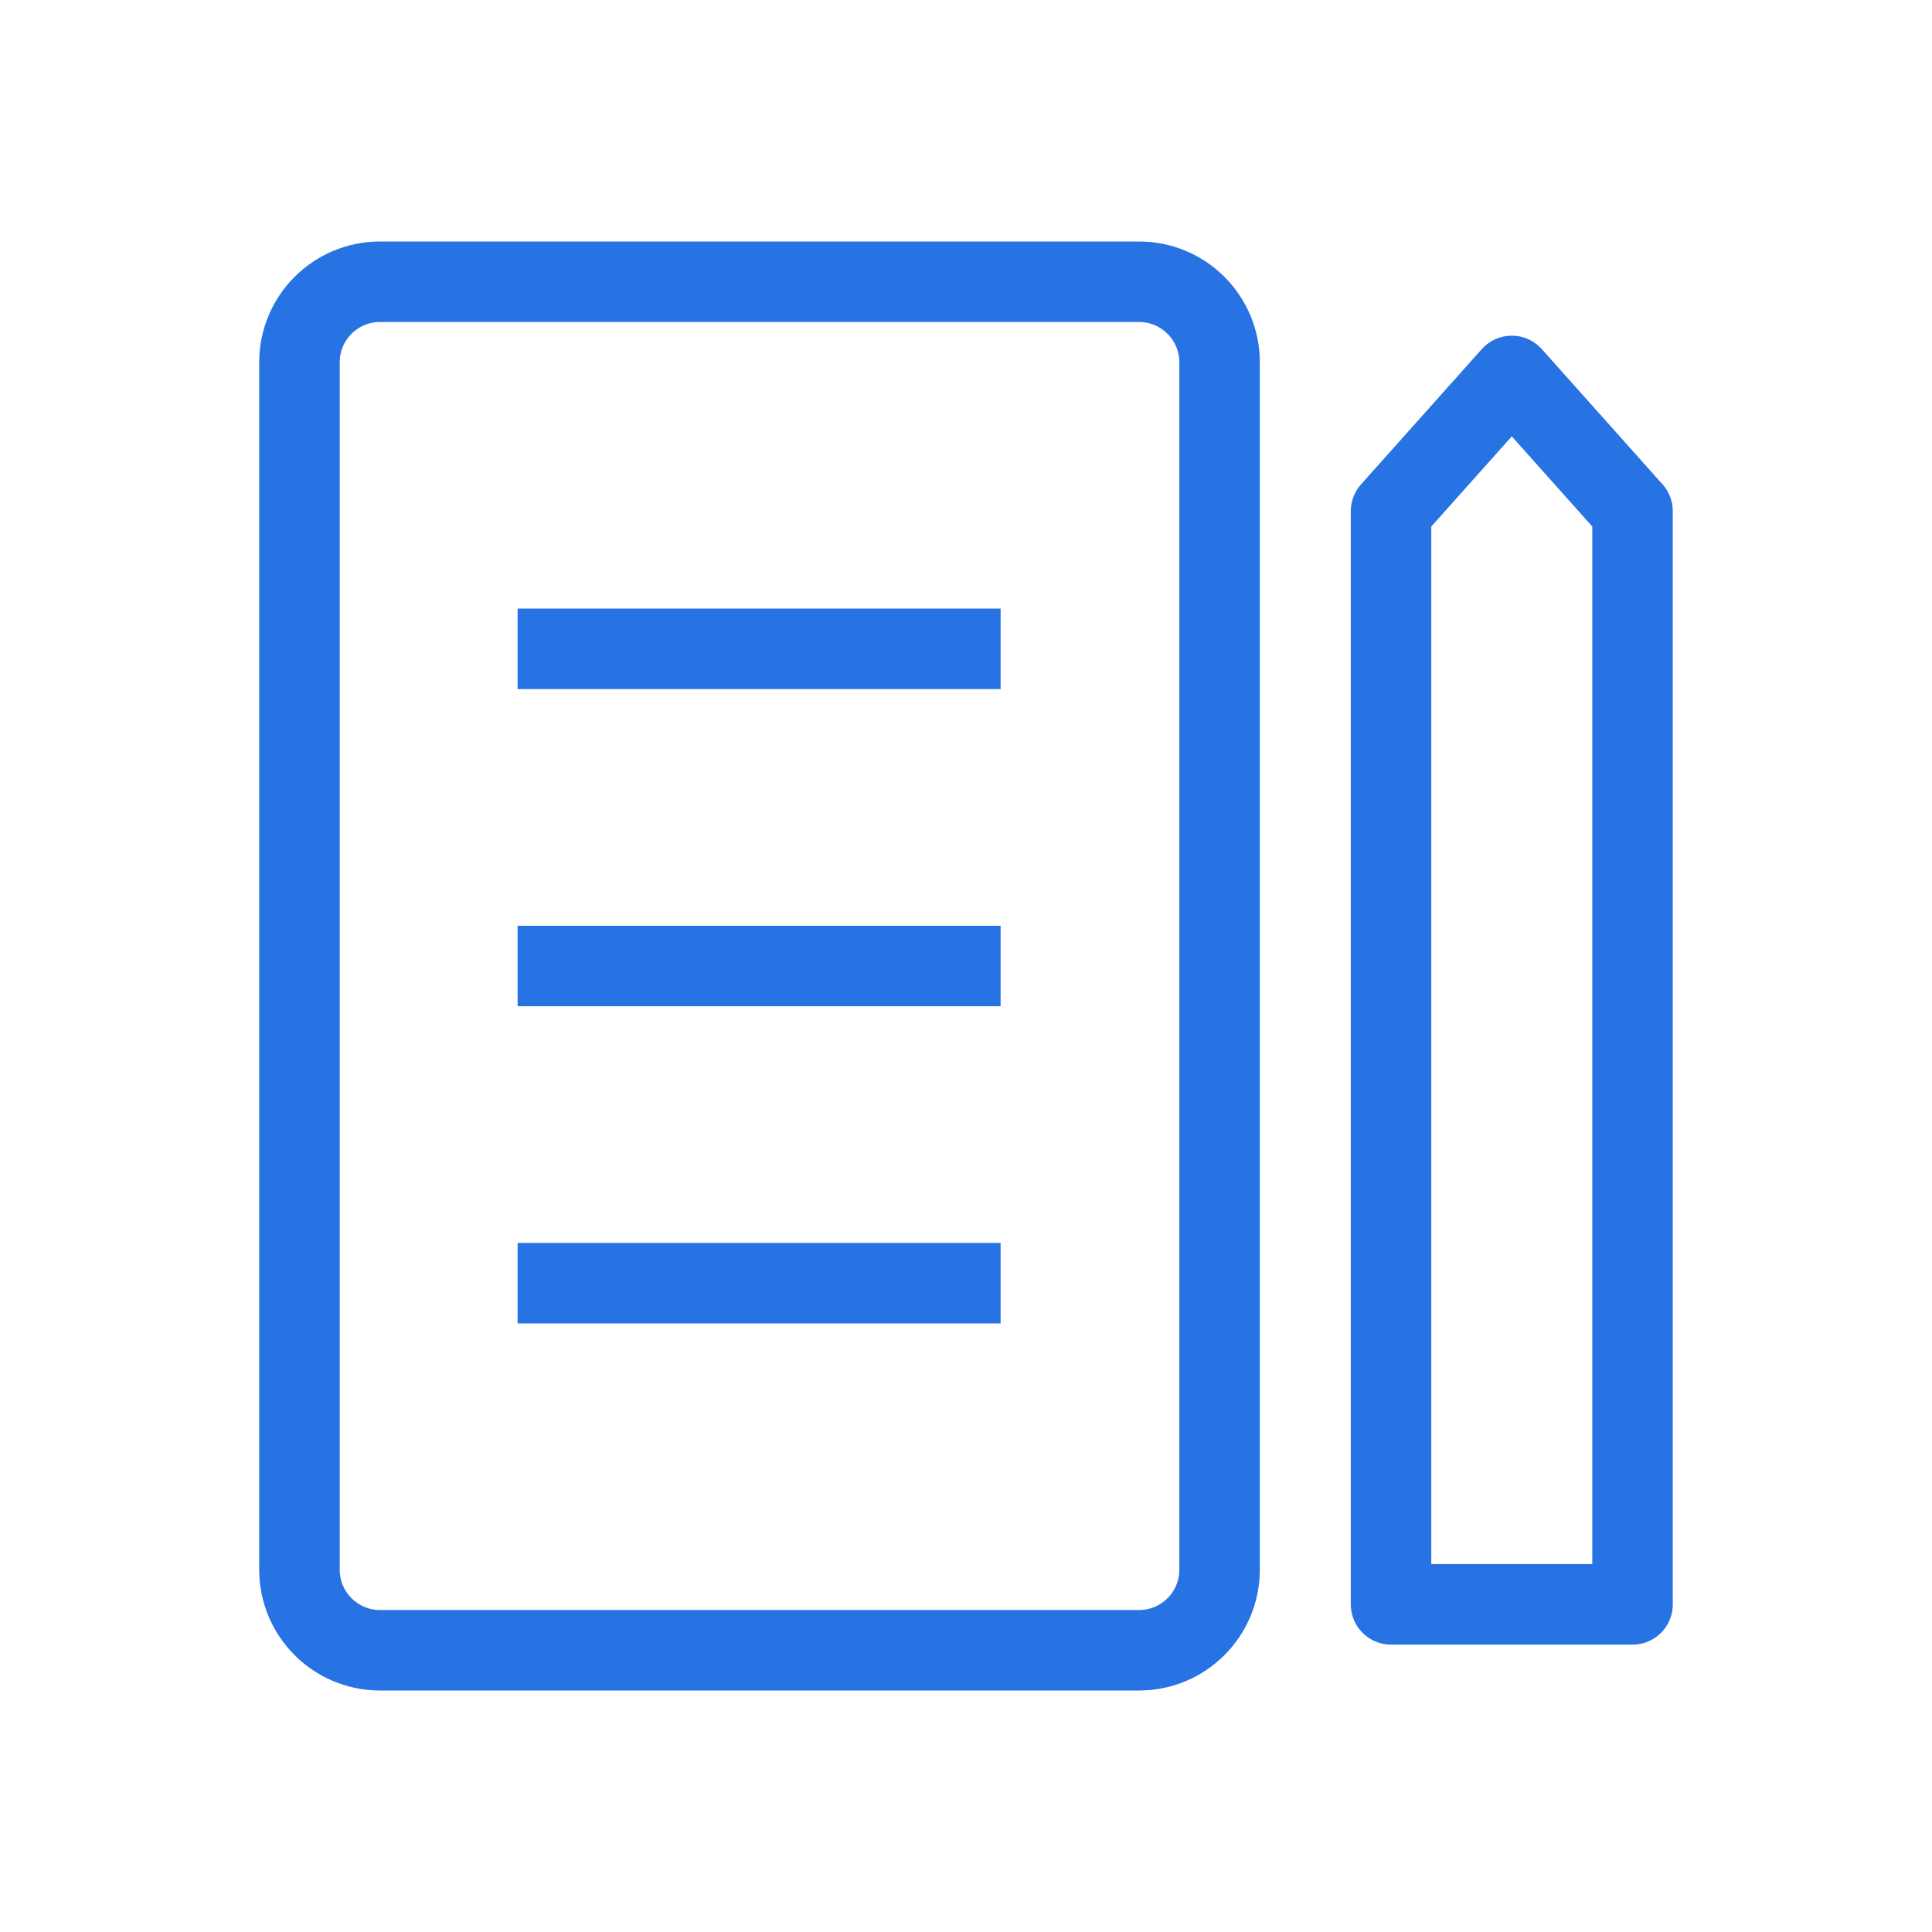 <svg width="24" height="24" viewBox="0 0 24 24" fill="none" xmlns="http://www.w3.org/2000/svg">
<path d="M14.15 3.5H4.72C4.168 3.5 3.72 3.948 3.72 4.5V19.5C3.72 20.052 4.168 20.5 4.72 20.5H14.15C14.702 20.5 15.15 20.052 15.15 19.5V4.5C15.15 3.948 14.702 3.5 14.15 3.5Z" stroke="#2773e4" stroke-miterlimit="10"/>
<path d="M6.43 8.06H12.43" stroke="#2773e4" stroke-miterlimit="10"/>
<path d="M6.43 12H12.43" stroke="#2773e4" stroke-miterlimit="10"/>
<path d="M6.43 15.94H12.43" stroke="#2773e4" stroke-miterlimit="10"/>
<path d="M18.78 4.67L17.28 6.35V19.93H20.28V6.35L18.78 4.67Z" stroke="#2773e4" stroke-linecap="round" stroke-linejoin="round"/>
</svg>
